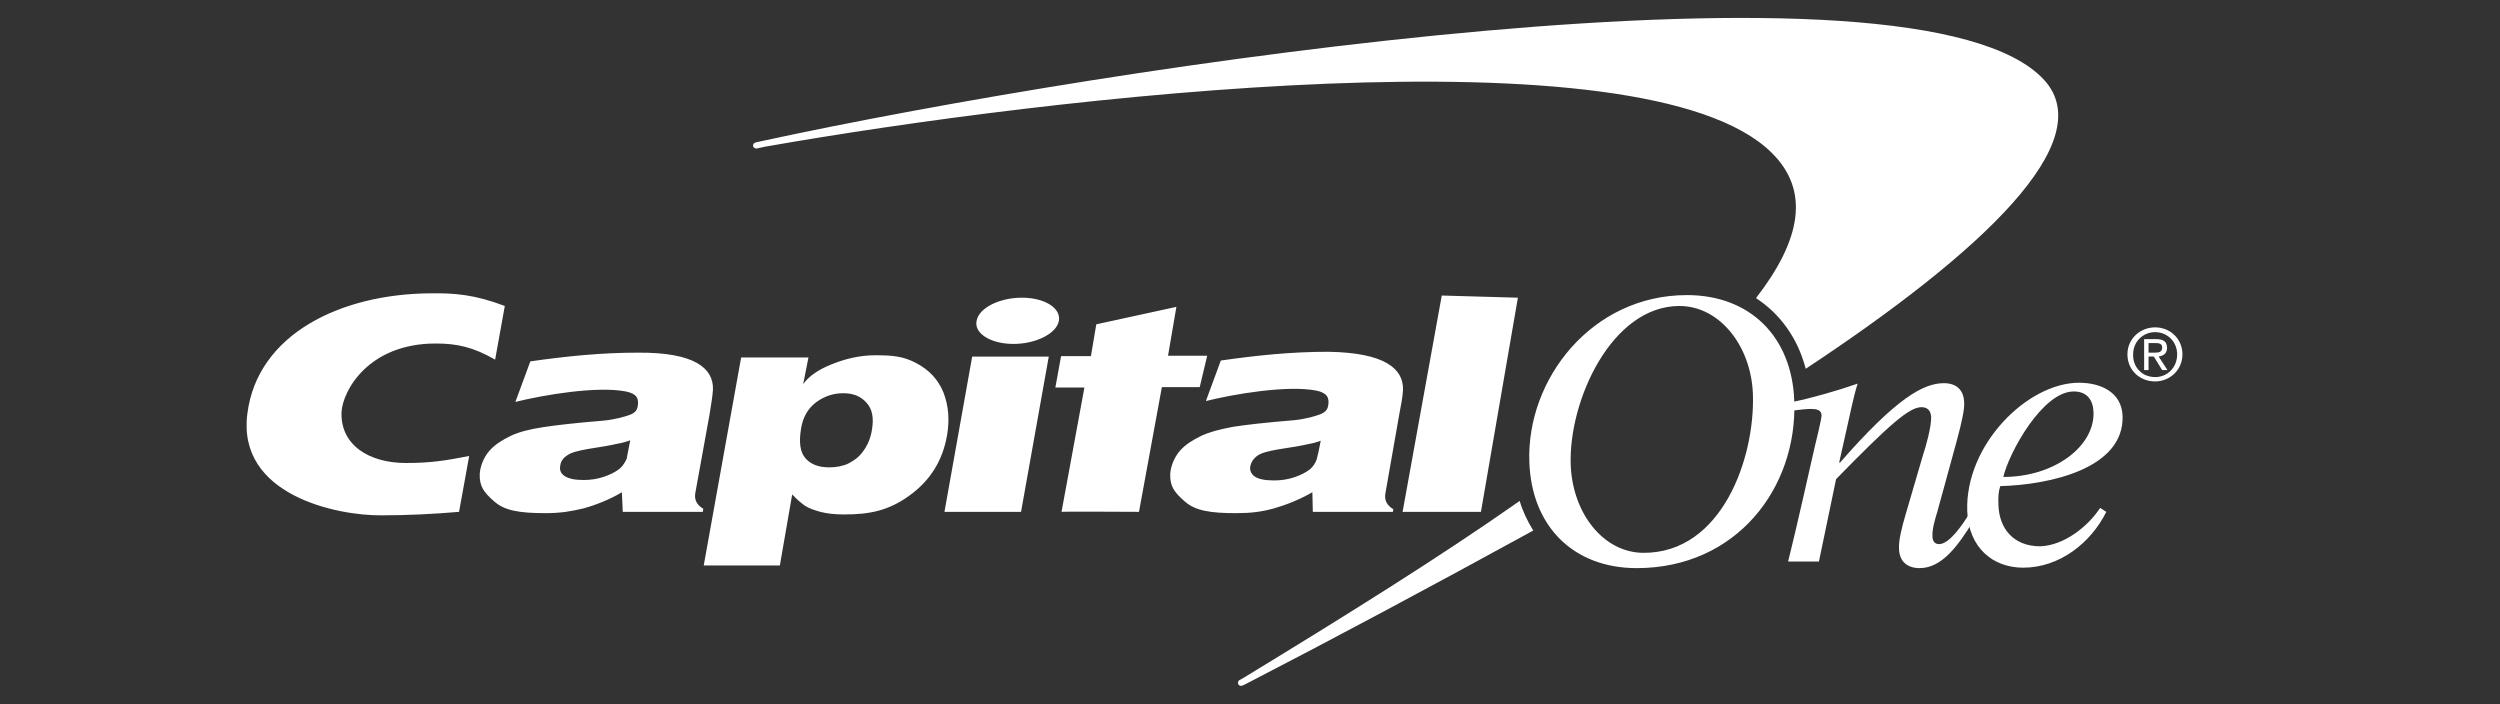 <?xml version="1.0" encoding="UTF-8"?>
<svg width="142px" height="40px" viewBox="0 0 142 40" version="1.1" xmlns="http://www.w3.org/2000/svg" xmlns:xlink="http://www.w3.org/1999/xlink">
    <rect x="0" y="0" width="142" height="40" fill="#333333" stroke="none"/>
    <!-- Generator: Sketch 52.2 (67145) - http://www.bohemiancoding.com/sketch -->
    <title>LOGOS</title>
    <desc>Created with Sketch.</desc>
    <g id="LOGOS" stroke="none" stroke-width="1" fill="none" fill-rule="evenodd">
        <g id="logo-capitalone_bw" transform="translate(14, 1)" fill="white">
            <path d="M72.317,27.453 C67.767,30.648 62.393,33.993 56.618,37.511 L56.393,37.635 C56.318,37.684 56.294,37.783 56.343,37.882 C56.393,37.957 56.494,37.981 56.593,37.932 L56.794,37.833 C61.693,35.306 67.342,32.284 72.992,29.187 C73.017,29.162 73.042,29.162 73.091,29.138 C72.767,28.617 72.492,28.048 72.317,27.453 Z M102.113,3.547 C94.964,-4.281 48.944,2.755 29.372,6.991 L28.922,7.09 C28.822,7.115 28.771,7.189 28.771,7.288 C28.797,7.387 28.871,7.437 28.971,7.437 L29.422,7.338 C45.62,4.489 79.341,0.525 86.615,7.66 C88.839,9.84 88.29,12.639 85.74,15.934 C87.115,16.826 88.115,18.213 88.565,19.947 C98.564,13.333 105.288,7.04 102.113,3.547 Z" id="Shape" fill-rule="nonzero"></path>
            <g id="Group" transform="translate(0, 15.637)">
                <path d="M75.216,9.76 C75.316,12.51 77.066,14.764 79.366,14.764 C83.816,14.764 85.69,9.364 85.565,5.747 C85.465,2.997 83.665,0.743 81.391,0.743 C77.541,0.743 75.091,6.119 75.216,9.76 Z M72.867,9.612 C72.692,4.905 76.416,0.124 81.816,0.124 C85.415,0.124 87.79,2.502 87.915,6.144 C88.09,11.098 84.615,15.632 78.966,15.632 C75.366,15.632 72.992,13.253 72.867,9.612 Z M21.797,8.373 C21.597,8.447 21.347,8.522 21.048,8.571 C20.748,8.646 20.173,8.745 19.373,8.869 C18.823,8.968 18.423,9.067 18.198,9.24 C17.973,9.389 17.848,9.587 17.823,9.81 C17.773,10.058 17.848,10.256 18.073,10.404 C18.298,10.553 18.648,10.627 19.148,10.627 C19.523,10.627 19.898,10.578 20.273,10.454 C20.648,10.33 20.948,10.181 21.198,9.983 C21.373,9.835 21.498,9.637 21.597,9.414 C21.622,9.24 21.697,8.893 21.797,8.373 Z M26.497,5.475 C26.472,5.896 26.397,6.292 26.297,6.936 L25.497,11.346 C25.422,11.742 25.572,12.039 25.947,12.262 L25.922,12.436 L21.373,12.436 L21.323,11.321 C20.673,11.717 19.873,12.039 19.148,12.238 C18.423,12.411 17.848,12.51 16.973,12.51 C15.498,12.51 14.674,12.362 14.098,11.866 C13.498,11.346 13.223,10.999 13.248,10.281 C13.273,9.859 13.473,9.339 13.798,8.968 C14.123,8.596 14.548,8.348 14.998,8.125 C15.473,7.903 16.023,7.754 16.823,7.63 C17.623,7.506 18.748,7.382 20.248,7.258 C21.023,7.184 21.523,7.011 21.747,6.936 C22.072,6.812 22.172,6.689 22.222,6.441 C22.297,5.995 22.172,5.722 21.548,5.599 C19.923,5.277 16.848,5.797 15.273,6.193 L16.123,3.889 C18.198,3.592 20.173,3.394 22.222,3.394 C25.472,3.369 26.522,4.286 26.497,5.475 Z M39.645,12.436 L41.22,3.617 L45.57,3.617 L43.995,12.436 L39.645,12.436 Z M41.47,1.585 C41.595,0.867 42.745,0.272 44.045,0.272 C45.345,0.272 46.27,0.867 46.145,1.585 C46.02,2.304 44.845,2.898 43.57,2.898 C42.27,2.898 41.32,2.304 41.47,1.585 Z M61.018,8.398 C60.818,8.472 60.568,8.547 60.268,8.596 C59.968,8.67 59.393,8.769 58.568,8.893 C58.018,8.992 57.618,9.092 57.393,9.265 C57.193,9.414 57.068,9.612 57.018,9.835 C56.968,10.082 57.068,10.281 57.268,10.429 C57.493,10.578 57.843,10.652 58.368,10.652 C58.743,10.652 59.118,10.602 59.493,10.479 C59.868,10.355 60.168,10.206 60.418,10.008 C60.593,9.859 60.718,9.661 60.793,9.438 C60.843,9.265 60.918,8.918 61.018,8.398 Z M65.692,5.5 C65.667,5.921 65.592,6.317 65.467,6.961 L64.693,11.371 C64.618,11.767 64.768,12.064 65.142,12.287 L65.117,12.436 L60.568,12.436 L60.543,11.321 C59.868,11.717 59.068,12.039 58.368,12.238 C57.643,12.436 57.068,12.51 56.193,12.51 C54.719,12.51 53.894,12.362 53.319,11.866 C52.719,11.346 52.444,10.999 52.469,10.281 C52.494,9.859 52.694,9.339 53.019,8.968 C53.344,8.596 53.769,8.348 54.219,8.125 C54.694,7.903 55.244,7.754 56.044,7.605 C56.843,7.481 57.968,7.357 59.468,7.234 C60.243,7.159 60.718,6.986 60.943,6.912 C61.268,6.788 61.393,6.664 61.443,6.391 C61.518,5.945 61.368,5.673 60.768,5.549 C59.118,5.227 56.069,5.747 54.494,6.143 L55.343,3.84 C57.443,3.542 59.368,3.344 61.443,3.344 C64.668,3.394 65.717,4.31 65.692,5.5 Z M12.649,9.265 C11.224,9.537 10.449,9.661 9.049,9.661 C6.974,9.661 5.324,8.646 5.399,6.763 C5.474,5.524 6.949,2.874 10.749,2.874 C11.949,2.874 12.874,3.072 14.123,3.79 L14.673,0.743 C12.973,0.099 11.849,-6.4878658e-16 10.374,0.025 C5.399,0.074 0.625,2.304 0.05,6.862 C-0.55,11.494 5.149,12.659 7.674,12.634 C9.124,12.634 10.649,12.56 12.074,12.436 L12.649,9.265 Z M47.969,3.567 L48.269,1.784 L52.819,0.793 L52.344,3.567 L54.569,3.567 L54.144,5.351 L51.994,5.351 L50.694,12.436 C50.694,12.436 46.32,12.411 46.295,12.436 L47.594,5.376 L45.944,5.376 L46.269,3.592 L47.969,3.592 L47.969,3.567 L47.969,3.567 Z M70.117,12.436 L65.667,12.436 L67.892,0.149 L72.216,0.272 L70.117,12.436 Z M33.896,5.698 C33.321,5.698 32.821,5.871 32.346,6.218 C31.896,6.565 31.596,7.06 31.497,7.729 C31.372,8.497 31.447,9.042 31.747,9.389 C32.047,9.736 32.496,9.909 33.096,9.909 C33.496,9.909 33.896,9.835 34.196,9.686 C34.571,9.488 34.821,9.29 35.046,8.968 C35.296,8.621 35.446,8.25 35.521,7.804 C35.646,7.11 35.546,6.59 35.221,6.243 C34.896,5.871 34.471,5.698 33.896,5.698 Z M25.972,15.483 L28.097,3.666 L31.921,3.666 L31.621,5.178 C31.946,4.732 32.471,4.36 33.221,4.063 C33.946,3.766 34.796,3.542 35.696,3.542 C36.696,3.542 37.295,3.592 38.045,3.988 C38.795,4.385 39.295,4.93 39.595,5.673 C39.87,6.391 39.945,7.184 39.795,8.076 C39.545,9.537 38.821,10.677 37.645,11.519 C36.47,12.362 35.421,12.584 33.946,12.584 C33.421,12.584 32.971,12.535 32.596,12.436 C32.246,12.337 31.946,12.238 31.721,12.089 C31.521,11.94 31.296,11.767 30.996,11.445 L30.296,15.483 L25.972,15.483 Z M104.913,6.788 C104.888,6.069 104.538,5.598 103.788,5.598 C102.013,5.598 100.113,9.067 99.788,10.454 C102.688,10.454 104.963,8.72 104.913,6.788 Z M105.288,12.213 L105.638,12.436 C104.763,14.195 102.988,15.607 100.913,15.607 C99.213,15.607 97.814,14.492 97.739,12.386 C97.614,8.621 101.163,5.103 104.088,5.103 C105.338,5.103 106.512,5.648 106.562,6.986 C106.662,9.984 102.413,10.9 99.613,10.975 C99.513,11.297 99.488,11.594 99.513,12.089 C99.563,13.328 100.313,14.393 101.888,14.393 C103.238,14.343 104.588,13.278 105.288,12.213 Z" id="Shape" fill-rule="nonzero"></path>
                <path d="M87.84,6.689 C88.14,6.639 88.64,6.59 88.84,6.59 C89.165,6.59 89.465,6.639 89.465,6.961 C89.465,7.16 89.14,8.497 89.065,8.794 L88.39,11.767 C88.115,12.981 87.815,14.244 87.565,15.26 L89.315,15.26 L90.289,10.578 C93.289,7.506 94.439,6.491 95.139,6.491 C95.464,6.491 95.664,6.664 95.689,7.036 C95.714,7.58 95.364,8.819 95.239,9.166 L94.239,12.585 C94.014,13.353 93.839,14.046 93.864,14.542 C93.889,15.285 94.364,15.632 95.038,15.632 C96.314,15.632 97.238,14.319 98.038,13.03 L97.814,12.609 C97.489,13.129 96.739,14.269 96.139,14.269 C95.939,14.269 95.764,14.145 95.764,13.823 C95.739,13.426 95.914,12.832 96.039,12.436 L97.139,8.422 C97.439,7.308 97.589,6.614 97.564,6.218 C97.538,5.474 97.089,5.128 96.414,5.128 C95.264,5.128 93.739,5.945 90.514,9.637 L90.464,9.637 L90.864,7.853 C91.089,6.862 91.289,5.846 91.514,5.153 C90.39,5.549 88.815,5.995 87.815,6.193 L87.84,6.689 Z" id="Path"></path>
            </g>
            <path d="M106.838,19.129 C106.838,18.238 107.563,17.594 108.412,17.594 C109.262,17.594 109.962,18.238 109.962,19.129 C109.962,20.021 109.238,20.665 108.412,20.665 C107.537,20.665 106.838,20.021 106.838,19.129 Z M108.412,20.418 C109.112,20.418 109.662,19.873 109.662,19.129 C109.662,18.411 109.112,17.866 108.412,17.866 C107.712,17.866 107.162,18.411 107.162,19.129 C107.138,19.873 107.688,20.418 108.412,20.418 Z M108.062,20.021 L107.787,20.021 L107.787,18.262 L108.462,18.262 C108.887,18.262 109.087,18.411 109.087,18.758 C109.087,19.08 108.887,19.204 108.612,19.253 L109.112,20.021 L108.812,20.021 L108.337,19.253 L108.037,19.253 L108.037,20.021 L108.062,20.021 Z M108.387,19.03 C108.612,19.03 108.812,19.006 108.812,18.733 C108.812,18.51 108.612,18.485 108.412,18.485 L108.037,18.485 L108.037,19.03 L108.387,19.03 Z" id="Shape" fill-rule="nonzero"></path>
        </g>
    </g>
</svg>